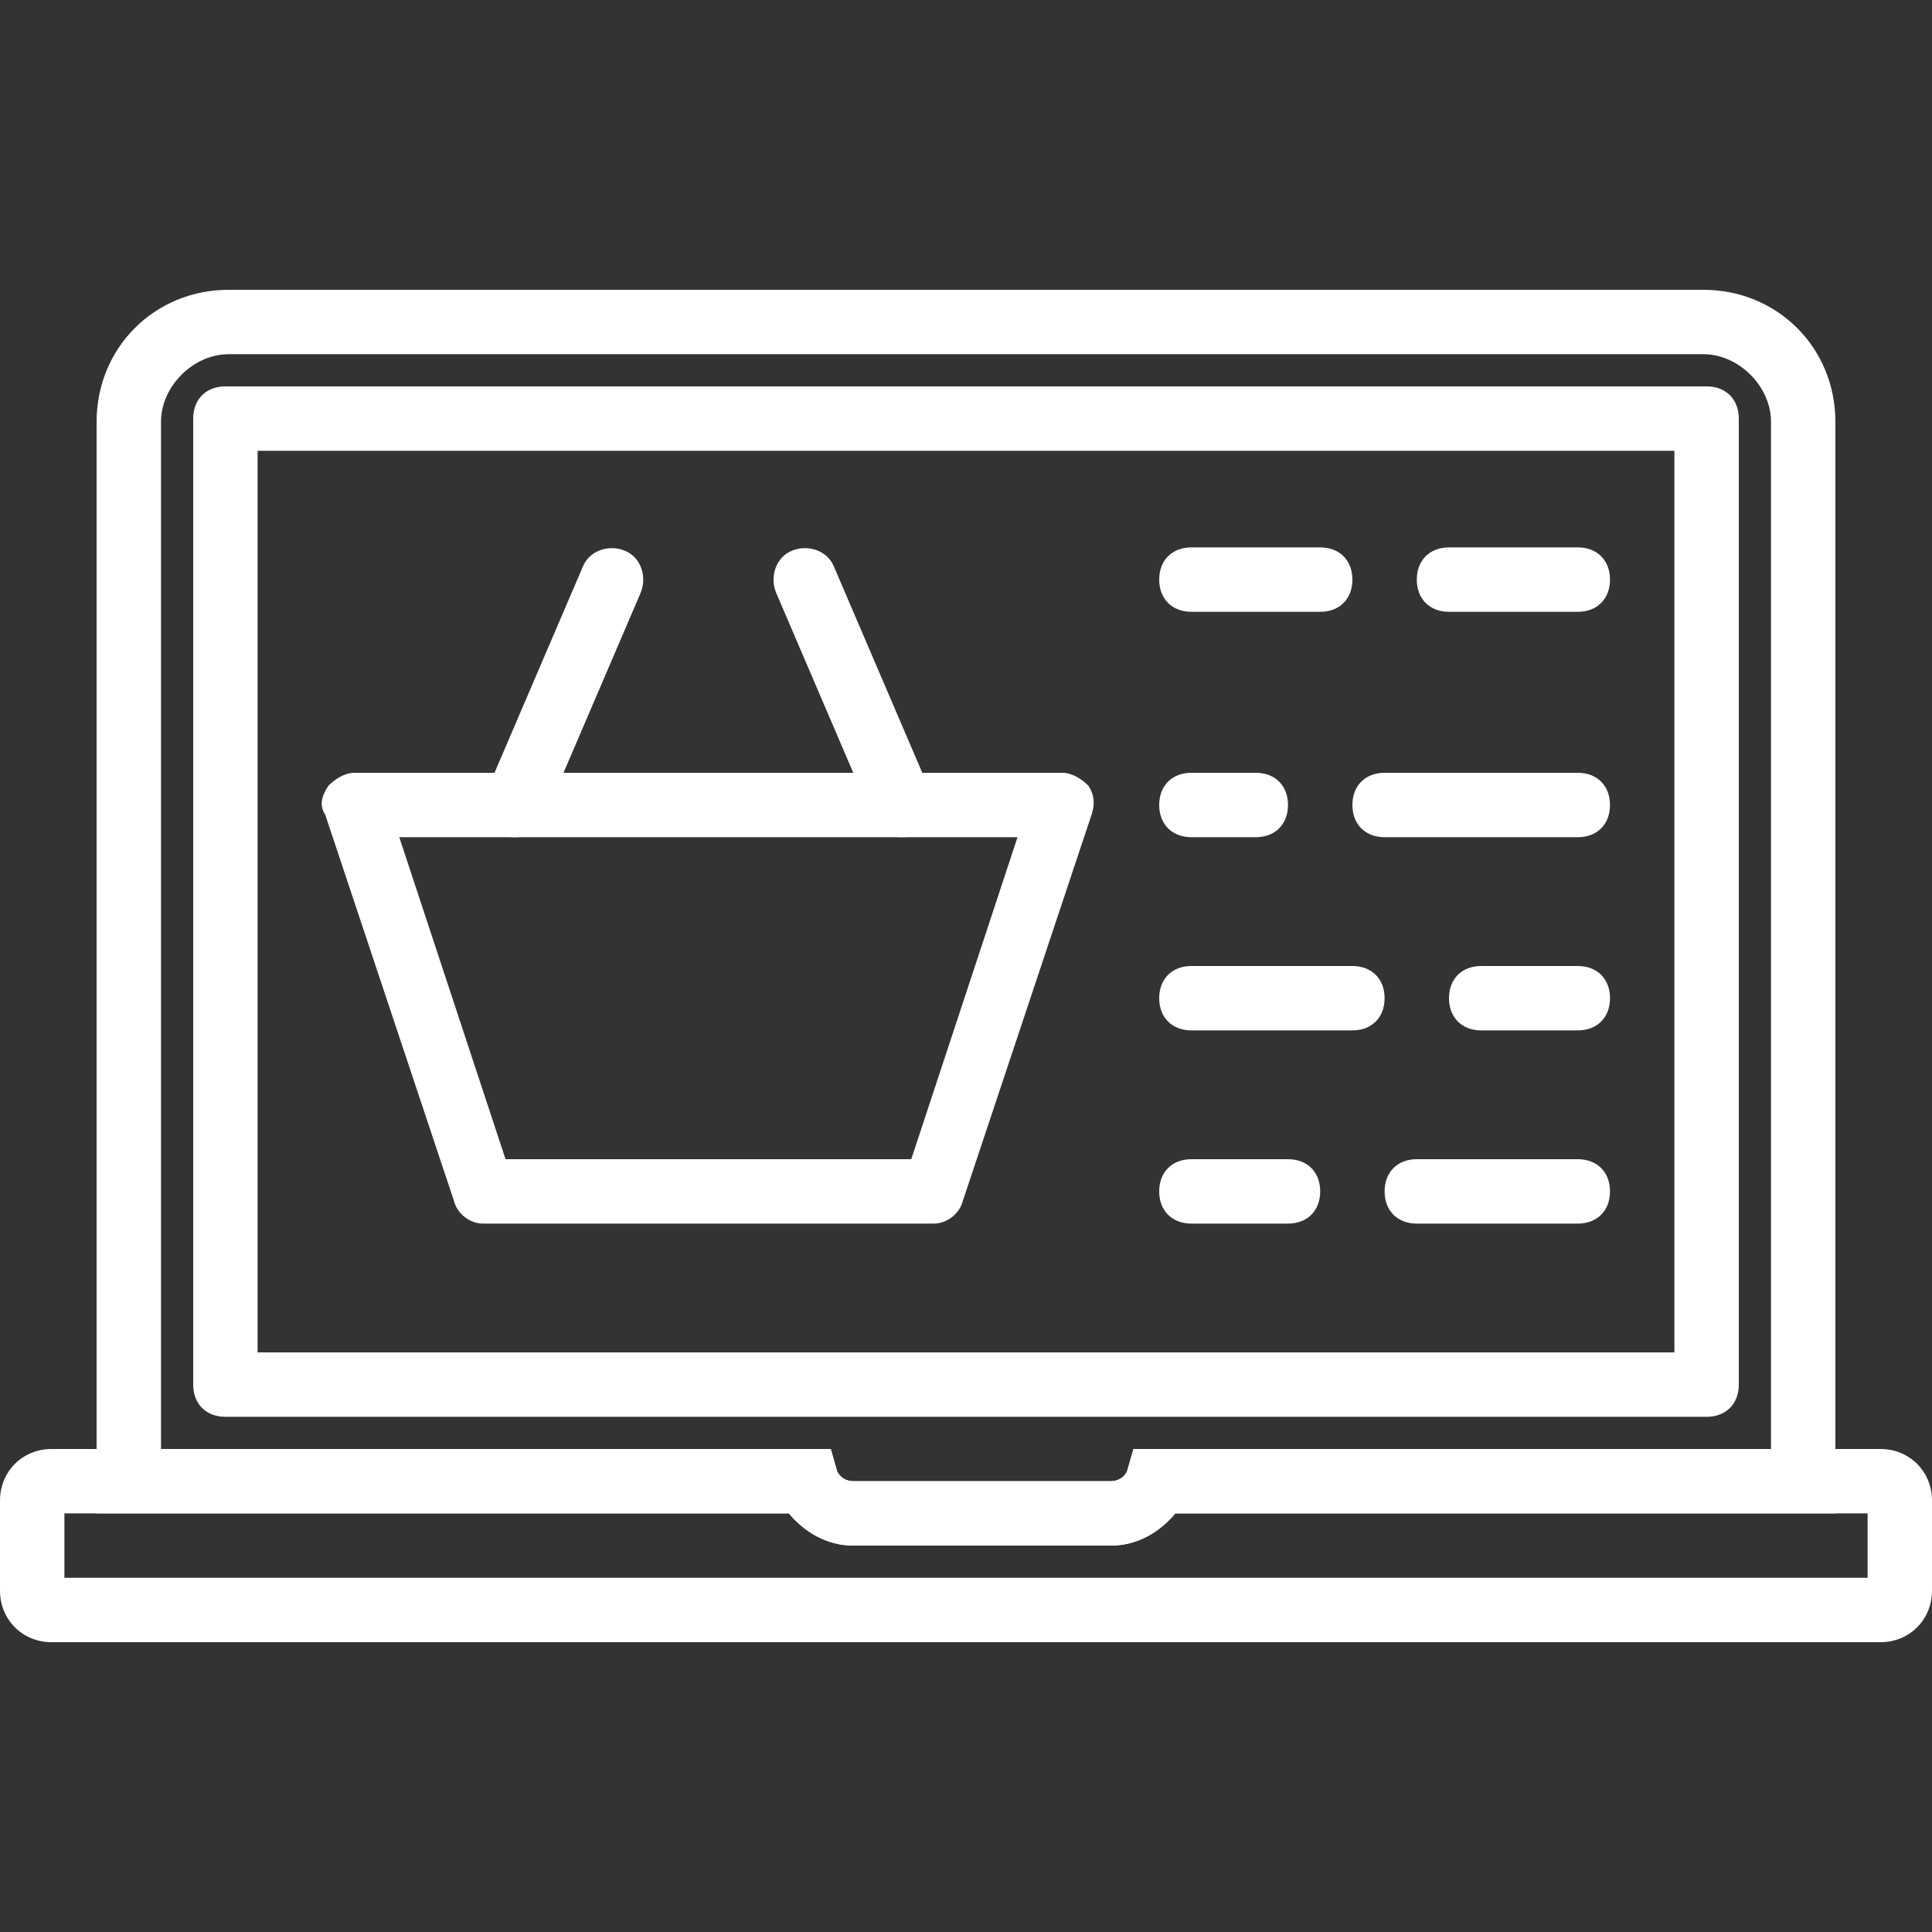 <svg width="60" height="60" viewBox="0 0 60 60" fill="none" xmlns="http://www.w3.org/2000/svg">
<rect x="0" y="0" width="60" height="60" fill="#333333" stroke="none"/>
<path d="M58.4 51H1.6C0.7 51 0 50.3 0 49.4V46.6C0 45.7 0.7 45 1.6 45H25.8L26 45.7C26.1 45.9 26.3 46 26.5 46H34.5C34.7 46 34.9 45.9 35 45.7L35.2 45H58.4C59.3 45 60 45.7 60 46.6V49.4C60 50.3 59.3 51 58.4 51ZM2 49H58V47H36.5C36 47.6 35.3 48 34.5 48H26.5C25.7 48 25 47.6 24.5 47H2V49Z" fill="#FFFFFF"/>
<path d="M34.5 48H26.5C25.7 48 25 47.6 24.5 47H3V13.1C3 10.8 4.8 9 7.1 9H52.9C55.2 9 57 10.8 57 13.1V47H36.5C36 47.6 35.3 48 34.5 48ZM5 45H25.8L26 45.7C26.1 45.9 26.3 46 26.5 46H34.5C34.7 46 34.9 45.9 35 45.7L35.2 45H55V13.1C55 12 54 11 52.9 11H7.1C6 11 5 12 5 13.1V45Z" fill="#FFFFFF"/>
<path d="M53 44H7C6.4 44 6 43.6 6 43V13C6 12.4 6.4 12 7 12H53C53.6 12 54 12.4 54 13V43C54 43.6 53.6 44 53 44ZM8 42H52V14H8V42Z" fill="#FFFFFF"/>
<path d="M29 38H15C14.6 38 14.2 37.7 14.1 37.3L10.1 25.3C9.9 25 10 24.7 10.2 24.4C10.4 24.2 10.7 24 11 24H33C33.3 24 33.6 24.2 33.8 24.4C34 24.7 34 25 33.9 25.3L29.9 37.3C29.8 37.7 29.4 38 29 38ZM15.7 36H28.3L31.6 26H12.4L15.7 36Z" fill="#FFFFFF"/>
<path d="M16 26C15.9 26 15.7 26 15.6 25.9C15.1 25.7 14.9 25.1 15.1 24.6L18.1 17.6C18.3 17.1 18.9 16.9 19.4 17.1C19.9 17.3 20.1 17.9 19.9 18.4L16.9 25.4C16.8 25.8 16.4 26 16 26Z" fill="#FFFFFF"/>
<path d="M28 26C27.6 26 27.2 25.8 27.1 25.4L24.1 18.4C23.9 17.9 24.1 17.3 24.6 17.1C25.1 16.9 25.7 17.1 25.9 17.6L28.9 24.6C29.1 25.1 28.9 25.7 28.4 25.9C28.3 26 28.1 26 28 26Z" fill="#FFFFFF"/>
<path d="M41 19H37C36.4 19 36 18.6 36 18C36 17.4 36.4 17 37 17H41C41.6 17 42 17.4 42 18C42 18.6 41.6 19 41 19Z" fill="#FFFFFF"/>
<path d="M49 19H45C44.4 19 44 18.6 44 18C44 17.4 44.4 17 45 17H49C49.6 17 50 17.4 50 18C50 18.6 49.6 19 49 19Z" fill="#FFFFFF"/>
<path d="M42 32H37C36.4 32 36 31.6 36 31C36 30.4 36.4 30 37 30H42C42.6 30 43 30.4 43 31C43 31.6 42.6 32 42 32Z" fill="#FFFFFF"/>
<path d="M49 32H46C45.4 32 45 31.6 45 31C45 30.4 45.4 30 46 30H49C49.6 30 50 30.4 50 31C50 31.6 49.6 32 49 32Z" fill="#FFFFFF"/>
<path d="M49 38H44C43.4 38 43 37.6 43 37C43 36.4 43.4 36 44 36H49C49.6 36 50 36.4 50 37C50 37.6 49.6 38 49 38Z" fill="#FFFFFF"/>
<path d="M40 38H37C36.4 38 36 37.6 36 37C36 36.4 36.4 36 37 36H40C40.6 36 41 36.4 41 37C41 37.6 40.6 38 40 38Z" fill="#FFFFFF"/>
<path d="M49 26H43C42.4 26 42 25.6 42 25C42 24.4 42.4 24 43 24H49C49.6 24 50 24.4 50 25C50 25.6 49.6 26 49 26Z" fill="#FFFFFF"/>
<path d="M39 26H37C36.4 26 36 25.6 36 25C36 24.4 36.4 24 37 24H39C39.6 24 40 24.4 40 25C40 25.6 39.6 26 39 26Z" fill="#FFFFFF"/>
</svg>
